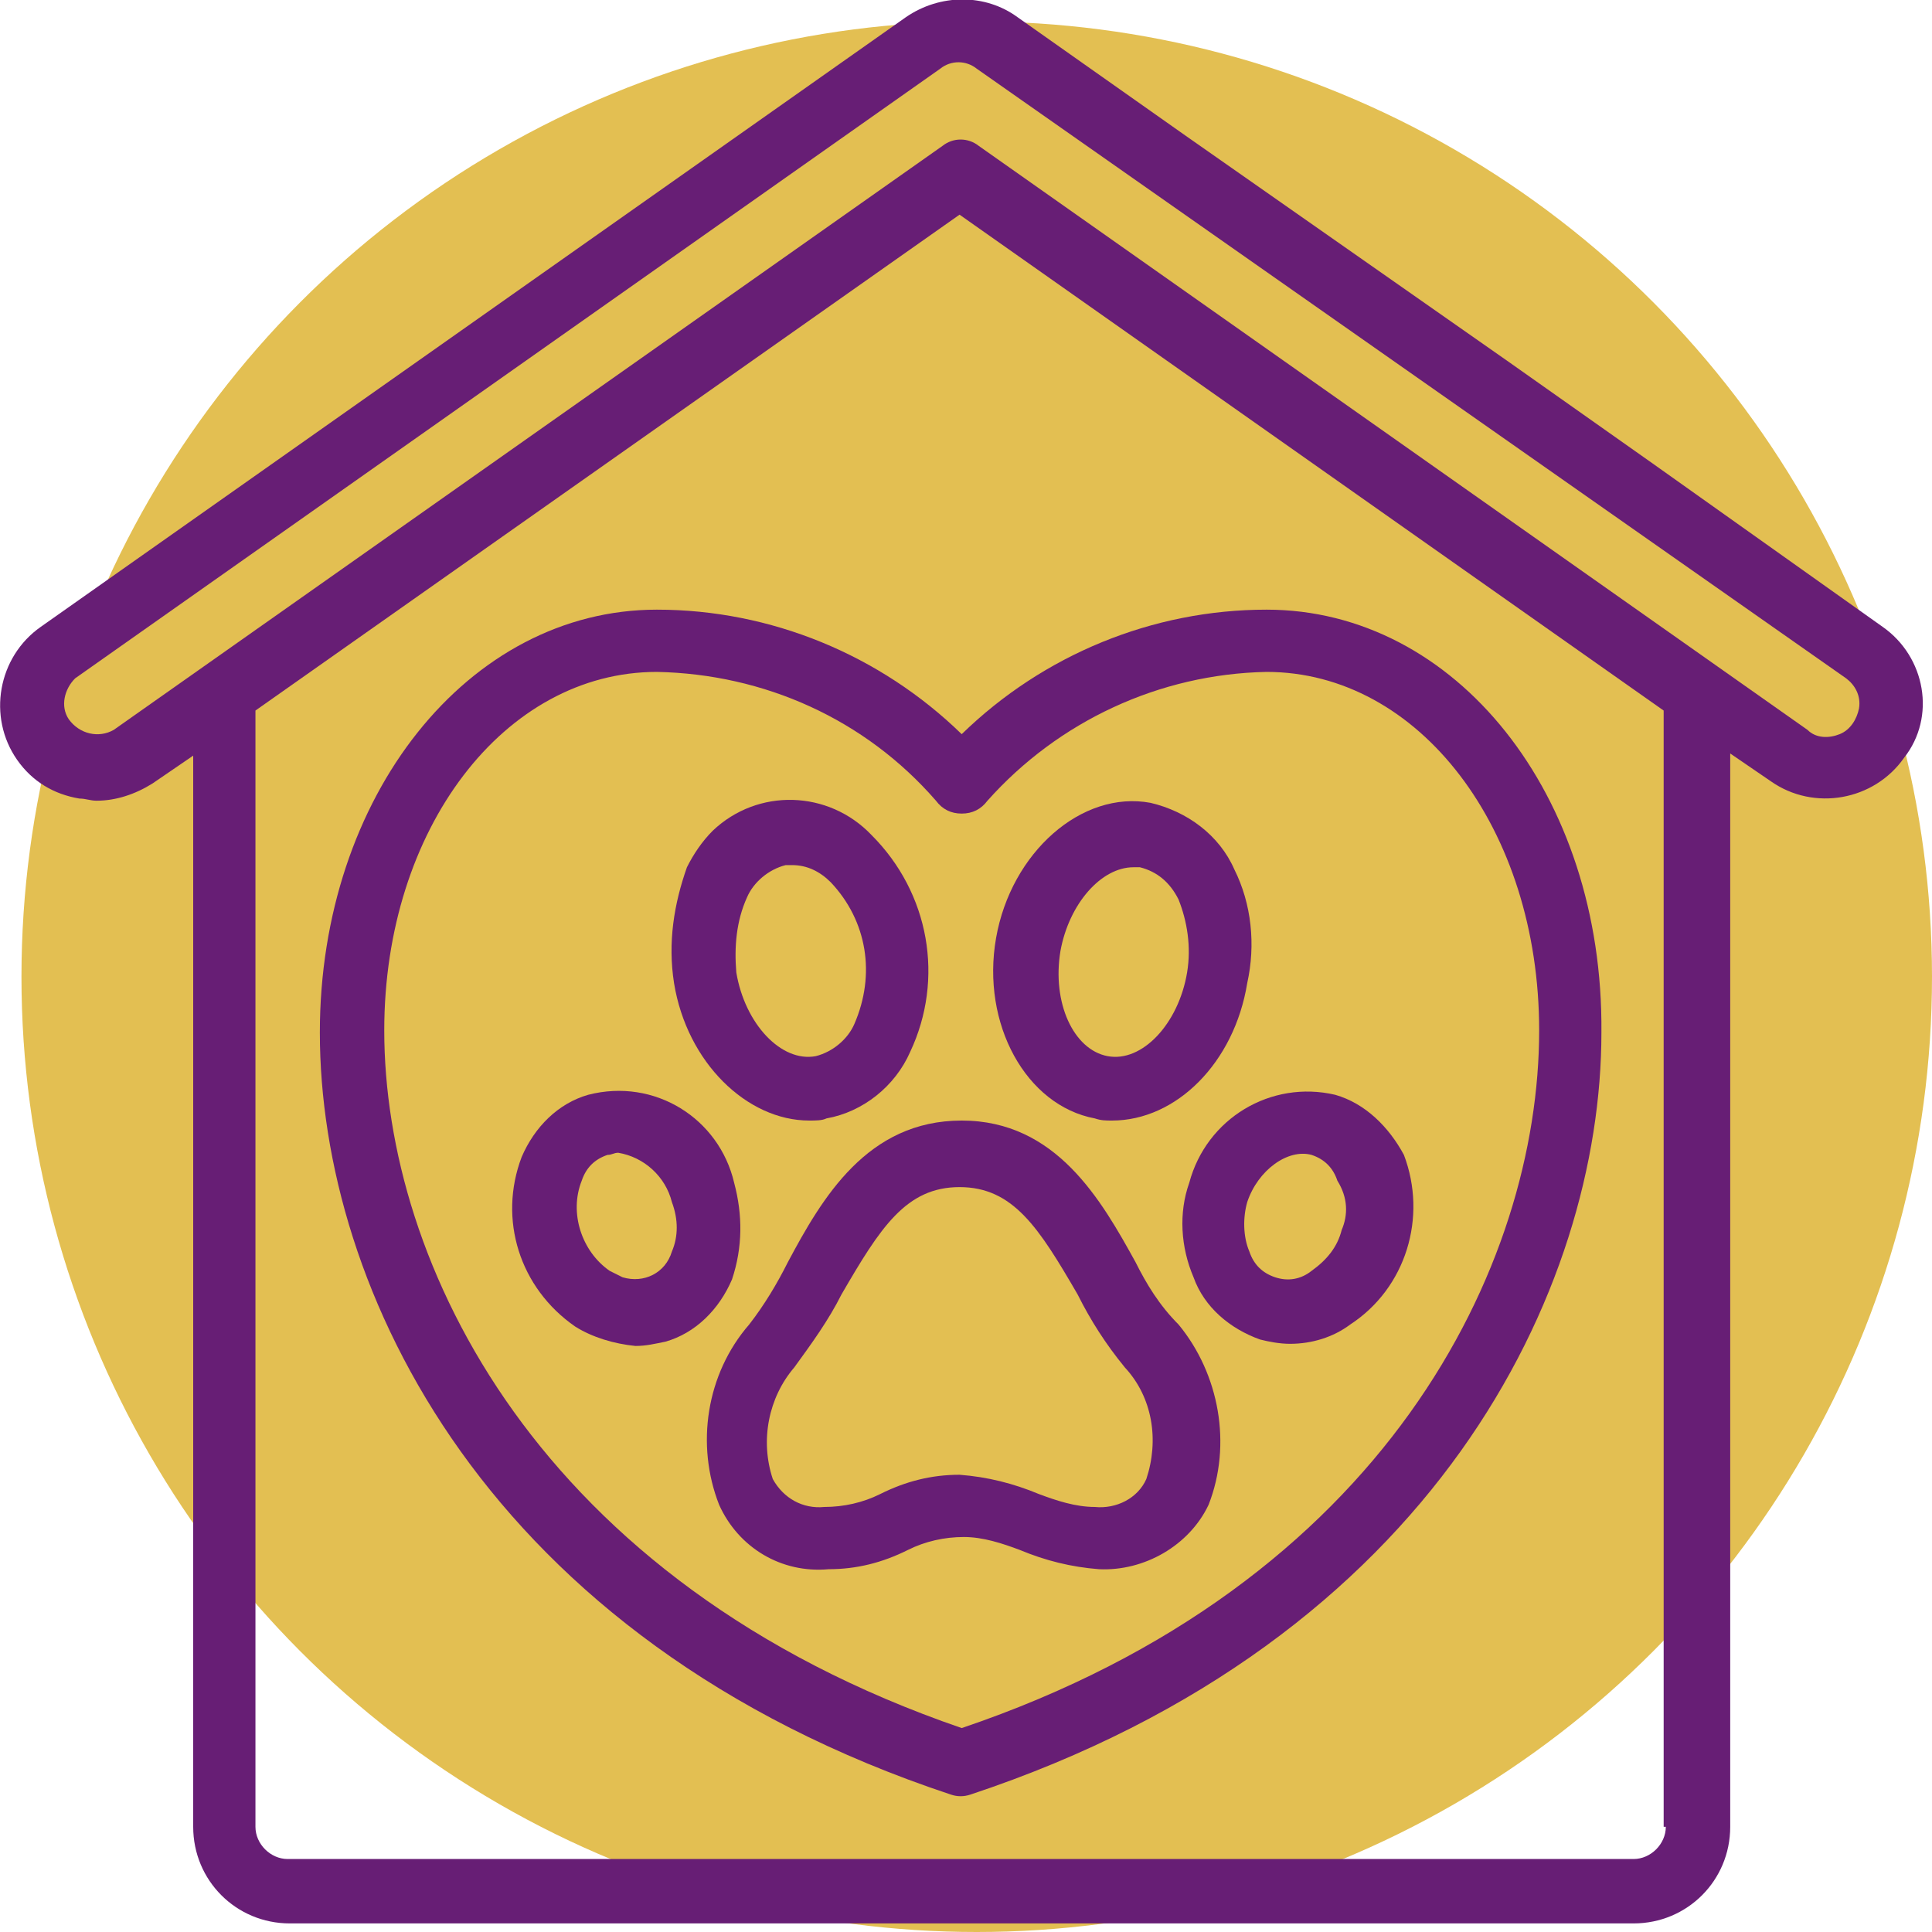 <?xml version="1.0" encoding="utf-8"?>
<!-- Generator: Adobe Illustrator 19.1.0, SVG Export Plug-In . SVG Version: 6.00 Build 0)  -->
<svg version="1.1" id="Layer_1" xmlns="http://www.w3.org/2000/svg" xmlns:xlink="http://www.w3.org/1999/xlink" x="0px" y="0px"
	 viewBox="-75 348.2 90 90" style="enable-background:new -75 348.2 90 90;" xml:space="preserve">
<style type="text/css">
	.st0{opacity:0.8;fill:#DCAF27;enable-background:new    ;}
	.st1{clip-path:url(#SVGID_2_);}
	.st2{fill:#671E75;}
	.st3{clip-path:url(#SVGID_2_);fill:none;}
</style>
<circle class="st0" cx="-29.5" cy="393.7" r="44.5"/>
<g>
	<defs>
		<rect id="SVGID_1_" x="-75" y="348.2" width="90" height="90"/>
	</defs>
	<clipPath id="SVGID_2_">
		<use xlink:href="#SVGID_1_"  style="overflow:visible;"/>
	</clipPath>
	<g transform="translate(0 0)" class="st1">
		<path class="st2" d="M12.7,377.4L2,369.8l-6.8-4.8l-9-6.3l-3-2.1l-3-2.1l-7.8-5.5c-1.5-1.1-3.6-1.1-5.2,0l-40.3,28.4
			c-2,1.4-2.5,4.2-1.1,6.2c0.7,1,1.7,1.6,2.9,1.8c0.3,0,0.5,0.1,0.8,0.1c0.9,0,1.8-0.3,2.6-0.8l1.9-1.3v49.9c0,2.5,2,4.5,4.5,4.5
			H1.1c2.5,0,4.5-2,4.5-4.5v-50l1.9,1.3c2,1.4,4.8,0.9,6.2-1.1C15.2,381.6,14.7,378.8,12.7,377.4z M2.6,433.3c0,0.8-0.7,1.5-1.5,1.5
			c0,0,0,0,0,0h-62.7c-0.8,0-1.5-0.7-1.5-1.5c0,0,0,0,0,0v-52l32.8-23.1l32.8,23.1V433.3z M11.6,381.2c-0.1,0.5-0.4,1-0.9,1.2
			c-0.5,0.2-1.1,0.2-1.5-0.2l-38.6-27.2c-0.5-0.4-1.2-0.4-1.7,0l-38.6,27.2c-0.7,0.4-1.6,0.2-2.1-0.5c-0.4-0.6-0.2-1.4,0.3-1.9
			l40.3-28.4c0.5-0.4,1.2-0.4,1.7,0L11,379.8C11.4,380.1,11.7,380.6,11.6,381.2L11.6,381.2z"/>
		<path class="st2" d="M-16,376.6c-5.3,0-10.4,2.1-14.2,5.8c-3.8-3.7-8.9-5.8-14.2-5.8c-8.8,0-15.7,8.7-15.7,19.7
			c0,11.9,7.7,28.3,29.4,35.5c0.3,0.1,0.6,0.1,0.9,0c21.7-7.2,29.4-23.6,29.4-35.5C-0.3,385.2-7.2,376.6-16,376.6z M-30.2,428.7
			c-19.8-6.8-26.9-21.7-26.9-32.5c0-9.4,5.6-16.7,12.7-16.7c5,0.1,9.7,2.2,13,6c0.3,0.4,0.7,0.6,1.2,0.6c0.5,0,0.9-0.2,1.2-0.6
			c3.3-3.7,8-5.9,13-6c7.1,0,12.7,7.3,12.7,16.7C-3.3,407.1-10.4,422-30.2,428.7z"/>
		<path class="st2" d="M-22.1,407c-1.6-2.9-3.7-6.6-8.1-6.6s-6.5,3.6-8.1,6.6c-0.5,1-1.1,2-1.8,2.9c-2,2.3-2.5,5.6-1.4,8.4
			c0.9,2,2.9,3.2,5.1,3c1.3,0,2.5-0.3,3.7-0.9c0.8-0.4,1.7-0.6,2.6-0.6c0.9,0,1.8,0.3,2.6,0.6c1.2,0.5,2.4,0.8,3.7,0.9
			c2.1,0.1,4.2-1.1,5.1-3c1.1-2.8,0.5-6.1-1.4-8.4C-21,409-21.6,408-22.1,407L-22.1,407z M-21.6,417.1c-0.4,0.9-1.4,1.4-2.4,1.3
			c-0.9,0-1.8-0.3-2.6-0.6c-1.2-0.5-2.4-0.8-3.7-0.9c-1.3,0-2.5,0.3-3.7,0.9c-0.8,0.4-1.7,0.6-2.6,0.6c-1,0.1-1.9-0.4-2.4-1.3
			c-0.6-1.8-0.2-3.8,1-5.2c0.8-1.1,1.6-2.2,2.2-3.4c1.8-3.1,3-5,5.5-5s3.7,1.9,5.5,5c0.6,1.2,1.3,2.3,2.2,3.4
			C-21.3,413.3-21,415.3-21.6,417.1z"/>
		<path class="st2" d="M-43.6,394c0.6,3.7,3.4,6.4,6.3,6.4c0.3,0,0.6,0,0.8-0.1c1.7-0.3,3.2-1.5,3.9-3.1c1.6-3.4,0.9-7.4-1.8-10.1
			c-2-2.1-5.3-2.2-7.4-0.2c-0.5,0.5-0.9,1.1-1.2,1.7C-43.6,390.3-43.9,392.1-43.6,394L-43.6,394z M-40.2,390c0.3-0.7,1-1.3,1.8-1.5
			c0.1,0,0.2,0,0.3,0c0.7,0,1.3,0.3,1.8,0.8c1.7,1.8,2.1,4.3,1.1,6.6c-0.3,0.7-1,1.3-1.8,1.5c-1.6,0.3-3.3-1.5-3.7-3.9
			C-40.8,392.3-40.7,391.1-40.2,390z"/>
		<path class="st2" d="M-40.8,403.3c-0.7-3-3.7-4.9-6.8-4.1c-1.4,0.4-2.5,1.5-3.1,2.9c-1.1,2.9-0.1,6.1,2.5,7.9
			c0.8,0.5,1.8,0.8,2.8,0.9c0.5,0,0.9-0.1,1.4-0.2c1.4-0.4,2.5-1.5,3.1-2.9C-40.4,406.3-40.4,404.8-40.8,403.3z M-43.7,406.5
			c-0.3,1-1.3,1.5-2.3,1.2c-0.2-0.1-0.4-0.2-0.6-0.3c-1.3-0.9-1.9-2.7-1.3-4.2c0.2-0.6,0.6-1,1.2-1.2c0.2,0,0.3-0.1,0.5-0.1
			c1.2,0.2,2.2,1.1,2.5,2.3C-43.4,405-43.4,405.8-43.7,406.5L-43.7,406.5z"/>
		<path class="st2" d="M-17.5,388.7c-0.7-1.6-2.2-2.7-3.9-3.1c-3.2-0.6-6.5,2.3-7.2,6.3s1.4,7.8,4.6,8.4c0.3,0.1,0.5,0.1,0.8,0.1
			c3,0,5.7-2.7,6.3-6.4C-16.5,392.2-16.7,390.3-17.5,388.7z M-19.7,393.5c-0.4,2.4-2.1,4.2-3.7,3.9c-1.6-0.3-2.6-2.5-2.2-4.9
			c0.4-2.2,1.9-3.9,3.4-3.9c0.1,0,0.2,0,0.3,0c0.8,0.2,1.4,0.7,1.8,1.5C-19.7,391.1-19.5,392.3-19.7,393.5z"/>
		<path class="st2" d="M-12.8,399.2c-3-0.7-6,1.1-6.8,4.1c-0.5,1.4-0.4,3,0.2,4.4c0.5,1.4,1.7,2.4,3.1,2.9c0.4,0.1,0.9,0.2,1.4,0.2
			c1,0,2-0.3,2.8-0.9c2.6-1.7,3.6-5,2.5-7.9C-10.3,400.7-11.4,399.6-12.8,399.2L-12.8,399.2z M-12.5,405.5c-0.2,0.8-0.7,1.4-1.4,1.9
			c-0.5,0.4-1.1,0.5-1.7,0.3c-0.6-0.2-1-0.6-1.2-1.2c-0.3-0.7-0.3-1.6-0.1-2.3c0.5-1.5,1.9-2.5,3-2.2c0.6,0.2,1,0.6,1.2,1.2
			C-12.2,404-12.2,404.8-12.5,405.5L-12.5,405.5z"/>
	</g>
	<path class="st3" d="M2,369.8l-6.8-4.8l-9-6.3l-3-2.1l-3.1-2.2"/>
</g>
</svg>
